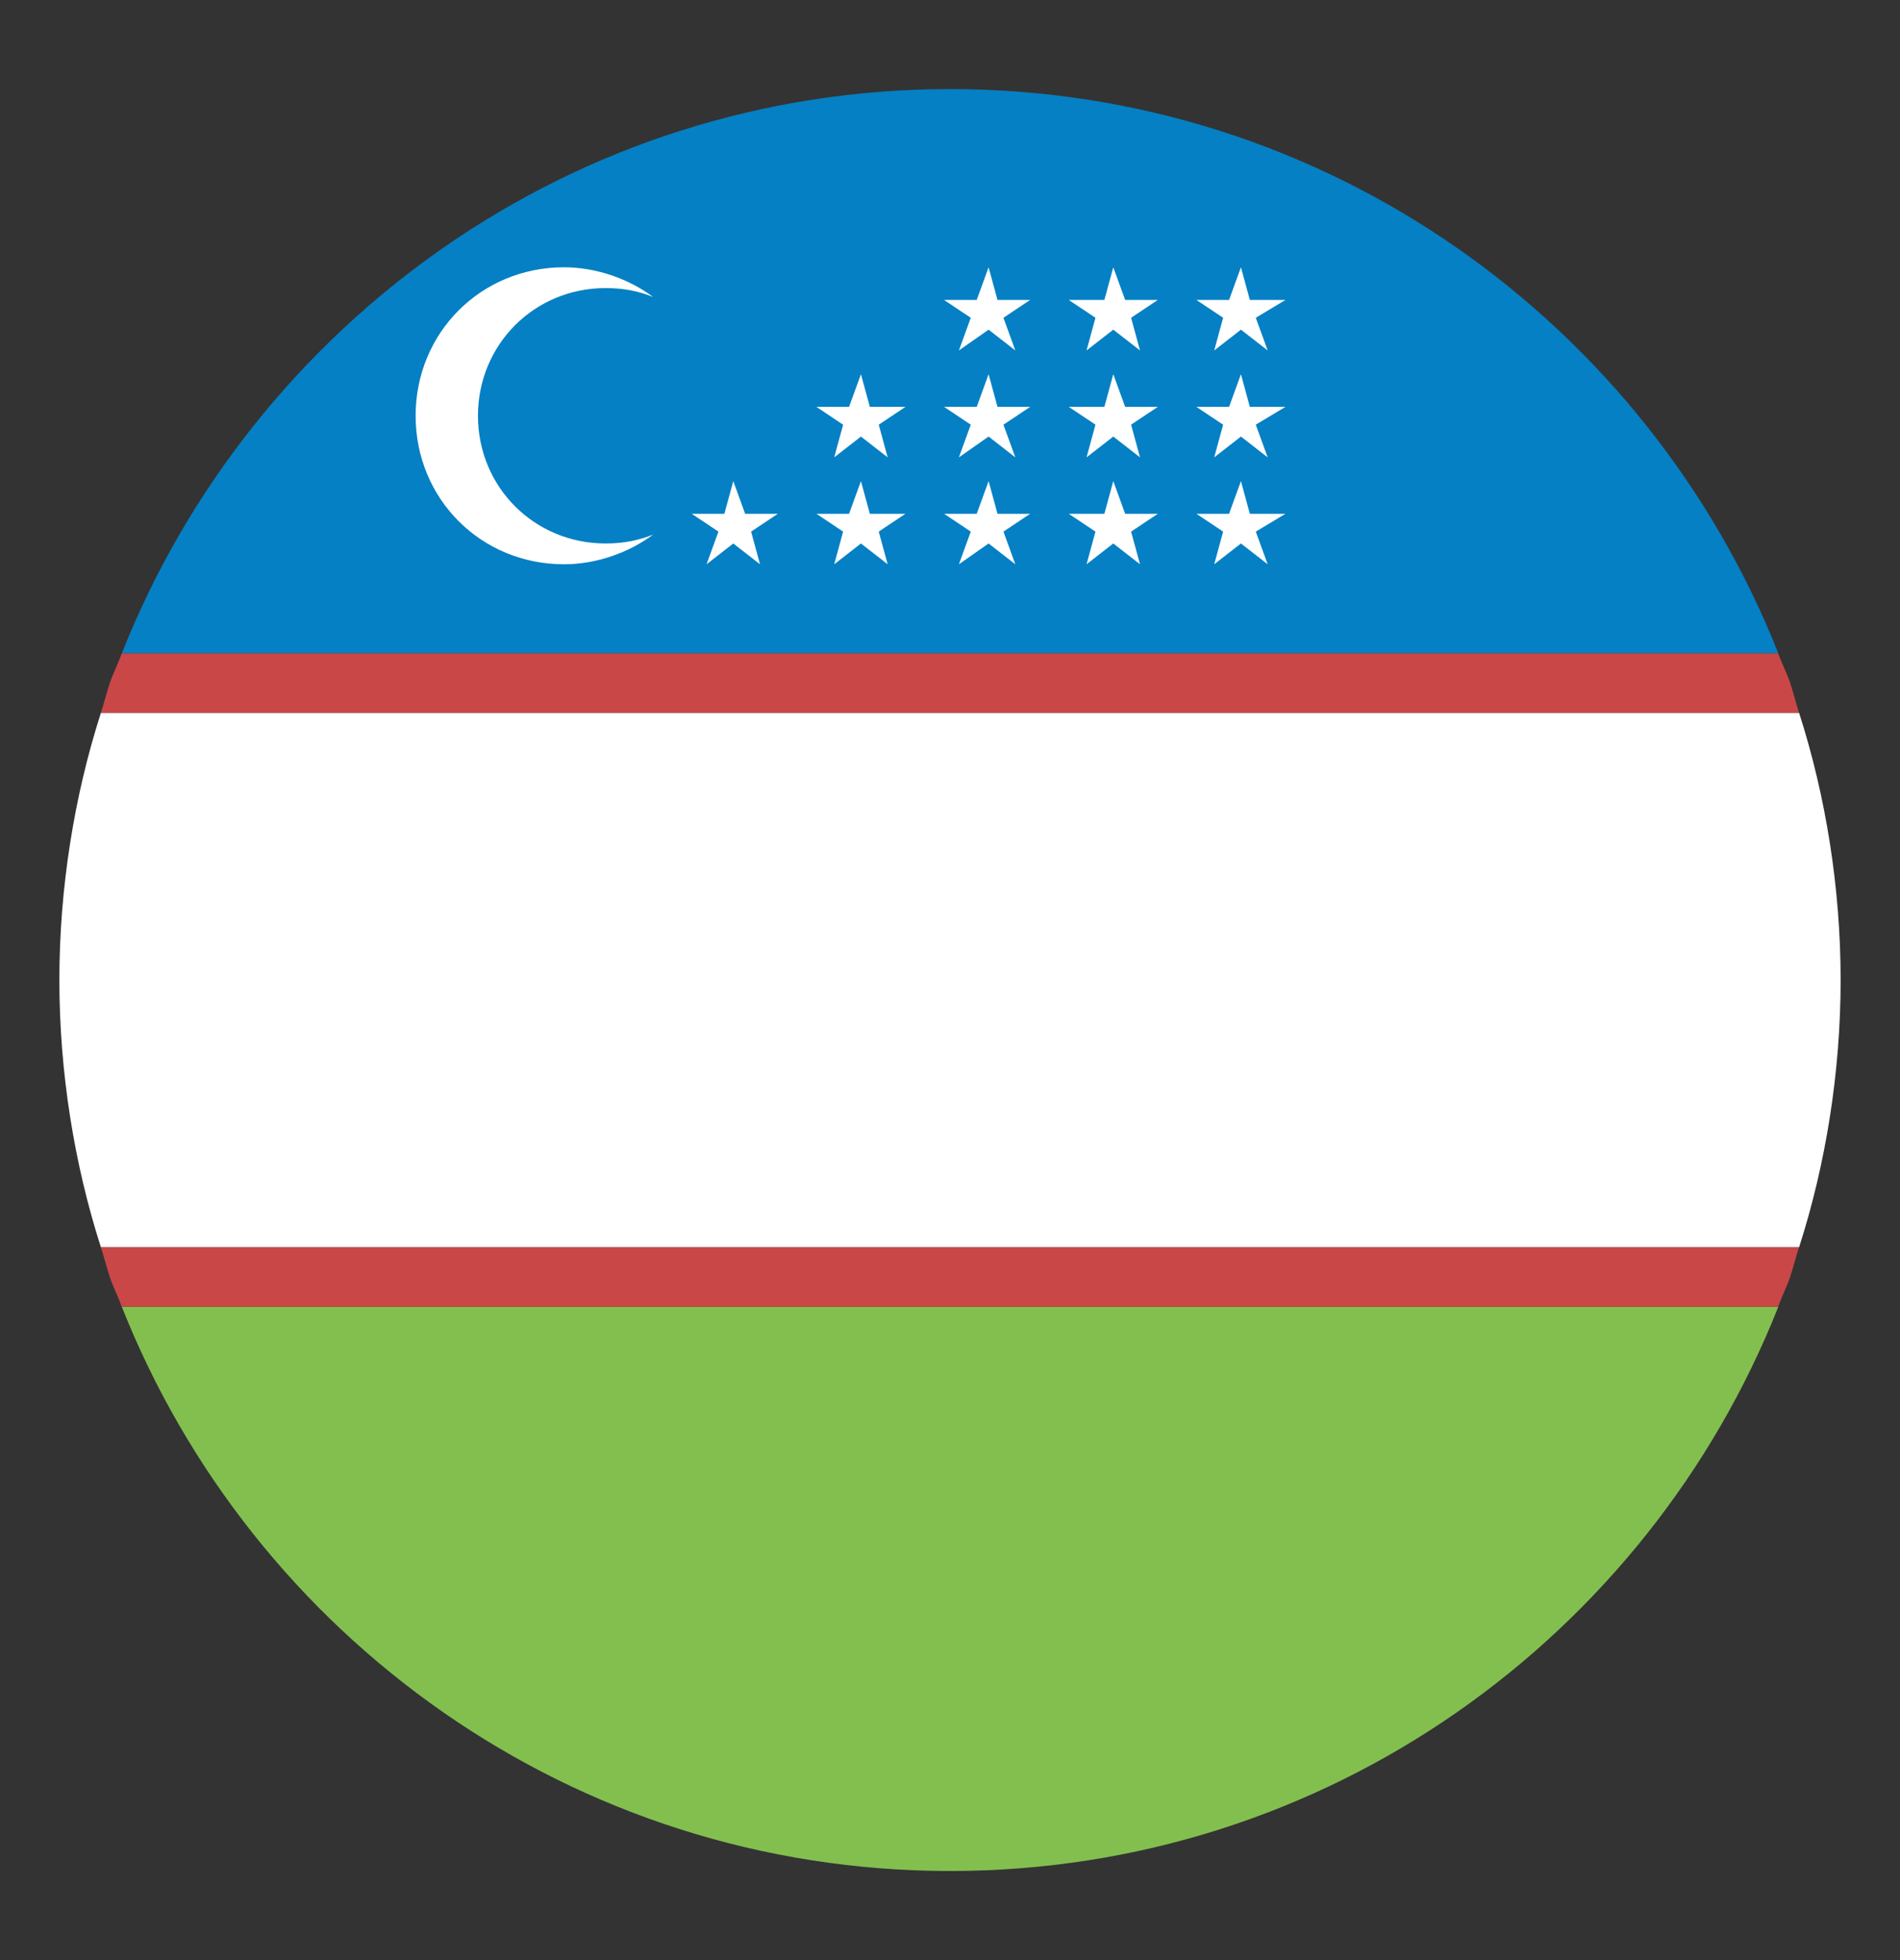 <svg width="32" height="33" viewBox="0 0 32 33" fill="none" xmlns="http://www.w3.org/2000/svg">
<rect x="0" y="0" width="32" height="33" fill="#333333" stroke="none"/>
<path d="M16.001 1.5C9.651 1.5 4.251 5.45 2.051 11H29.951C27.751 5.45 22.351 1.5 16.001 1.5Z" fill="#0580C4"/>
<path d="M16.001 31.5C22.351 31.5 27.751 27.55 29.951 22H2.051C4.251 27.55 9.651 31.5 16.001 31.5Z" fill="#83BF4F"/>
<path d="M31 16.5C31 14.95 30.75 13.4 30.3 12H1.7C1.25 13.4 1 14.95 1 16.5C1 18.05 1.25 19.6 1.7 21H30.3C30.75 19.6 31 18.05 31 16.5Z" fill="white"/>
<path d="M29.949 11C29.999 11.15 30.099 11.35 30.149 11.5C30.199 11.65 30.249 11.85 30.299 12" fill="#C94747"/>
<path d="M30.149 11.5C30.099 11.35 29.999 11.15 29.949 11H2.049C1.999 11.15 1.899 11.35 1.849 11.5C1.799 11.65 1.749 11.85 1.699 12H30.299C30.249 11.85 30.199 11.65 30.149 11.5Z" fill="#C94747"/>
<path d="M1.849 21.5C1.899 21.65 1.999 21.85 2.049 22H29.949C29.999 21.85 30.099 21.65 30.149 21.5C30.199 21.35 30.249 21.15 30.299 21H1.699C1.749 21.15 1.799 21.35 1.849 21.5Z" fill="#C94747"/>
<path d="M10.2 9.15C9 9.15 8.05 8.2 8.05 7C8.05 5.8 9 4.85 10.2 4.85C10.5 4.85 10.75 4.9 11 5C10.6 4.7 10.05 4.5 9.5 4.5C8.1 4.5 7 5.6 7 7C7 8.4 8.1 9.5 9.5 9.5C10.05 9.5 10.6 9.3 11 9C10.75 9.1 10.5 9.15 10.2 9.15Z" fill="white"/>
<path d="M12.35 8.1L12.55 8.65H13.1L12.65 8.95L12.8 9.5L12.35 9.15L11.9 9.5L12.1 8.95L11.65 8.65H12.2L12.35 8.1Z" fill="white"/>
<path d="M14.5 8.1L14.65 8.65H15.25L14.8 8.95L14.95 9.5L14.5 9.15L14.05 9.5L14.2 8.95L13.75 8.65H14.3L14.5 8.1Z" fill="white"/>
<path d="M16.65 8.1L16.8 8.65H17.35L16.9 8.95L17.1 9.5L16.65 9.15L16.15 9.5L16.35 8.95L15.9 8.65H16.45L16.65 8.1Z" fill="white"/>
<path d="M18.75 8.1L18.95 8.65H19.5L19.05 8.95L19.2 9.5L18.75 9.15L18.3 9.5L18.45 8.95L18 8.65H18.6L18.75 8.1Z" fill="white"/>
<path d="M20.9 8.1L21.05 8.65H21.65L21.15 8.95L21.35 9.5L20.9 9.15L20.45 9.5L20.6 8.95L20.15 8.65H20.7L20.9 8.1Z" fill="white"/>
<path d="M14.5 6.3L14.65 6.85H15.25L14.8 7.15L14.95 7.7L14.5 7.35L14.05 7.7L14.2 7.15L13.75 6.85H14.3L14.5 6.3Z" fill="white"/>
<path d="M16.65 6.3L16.8 6.85H17.35L16.9 7.15L17.1 7.7L16.65 7.35L16.15 7.7L16.35 7.15L15.9 6.85H16.45L16.65 6.3Z" fill="white"/>
<path d="M18.75 6.3L18.95 6.85H19.5L19.05 7.15L19.2 7.7L18.75 7.35L18.3 7.7L18.45 7.15L18 6.85H18.6L18.75 6.3Z" fill="white"/>
<path d="M20.9 6.3L21.05 6.85H21.65L21.15 7.15L21.35 7.7L20.9 7.35L20.45 7.7L20.6 7.15L20.15 6.85H20.7L20.9 6.3Z" fill="white"/>
<path d="M16.65 4.5L16.8 5.05H17.35L16.9 5.35L17.1 5.9L16.65 5.55L16.15 5.9L16.35 5.35L15.9 5.05H16.45L16.65 4.5Z" fill="white"/>
<path d="M18.75 4.5L18.95 5.05H19.5L19.05 5.35L19.2 5.9L18.75 5.55L18.3 5.9L18.45 5.35L18 5.05H18.6L18.75 4.5Z" fill="white"/>
<path d="M20.9 4.5L21.05 5.05H21.65L21.15 5.35L21.35 5.9L20.9 5.55L20.45 5.9L20.6 5.35L20.15 5.05H20.7L20.9 4.5Z" fill="white"/>
</svg>
